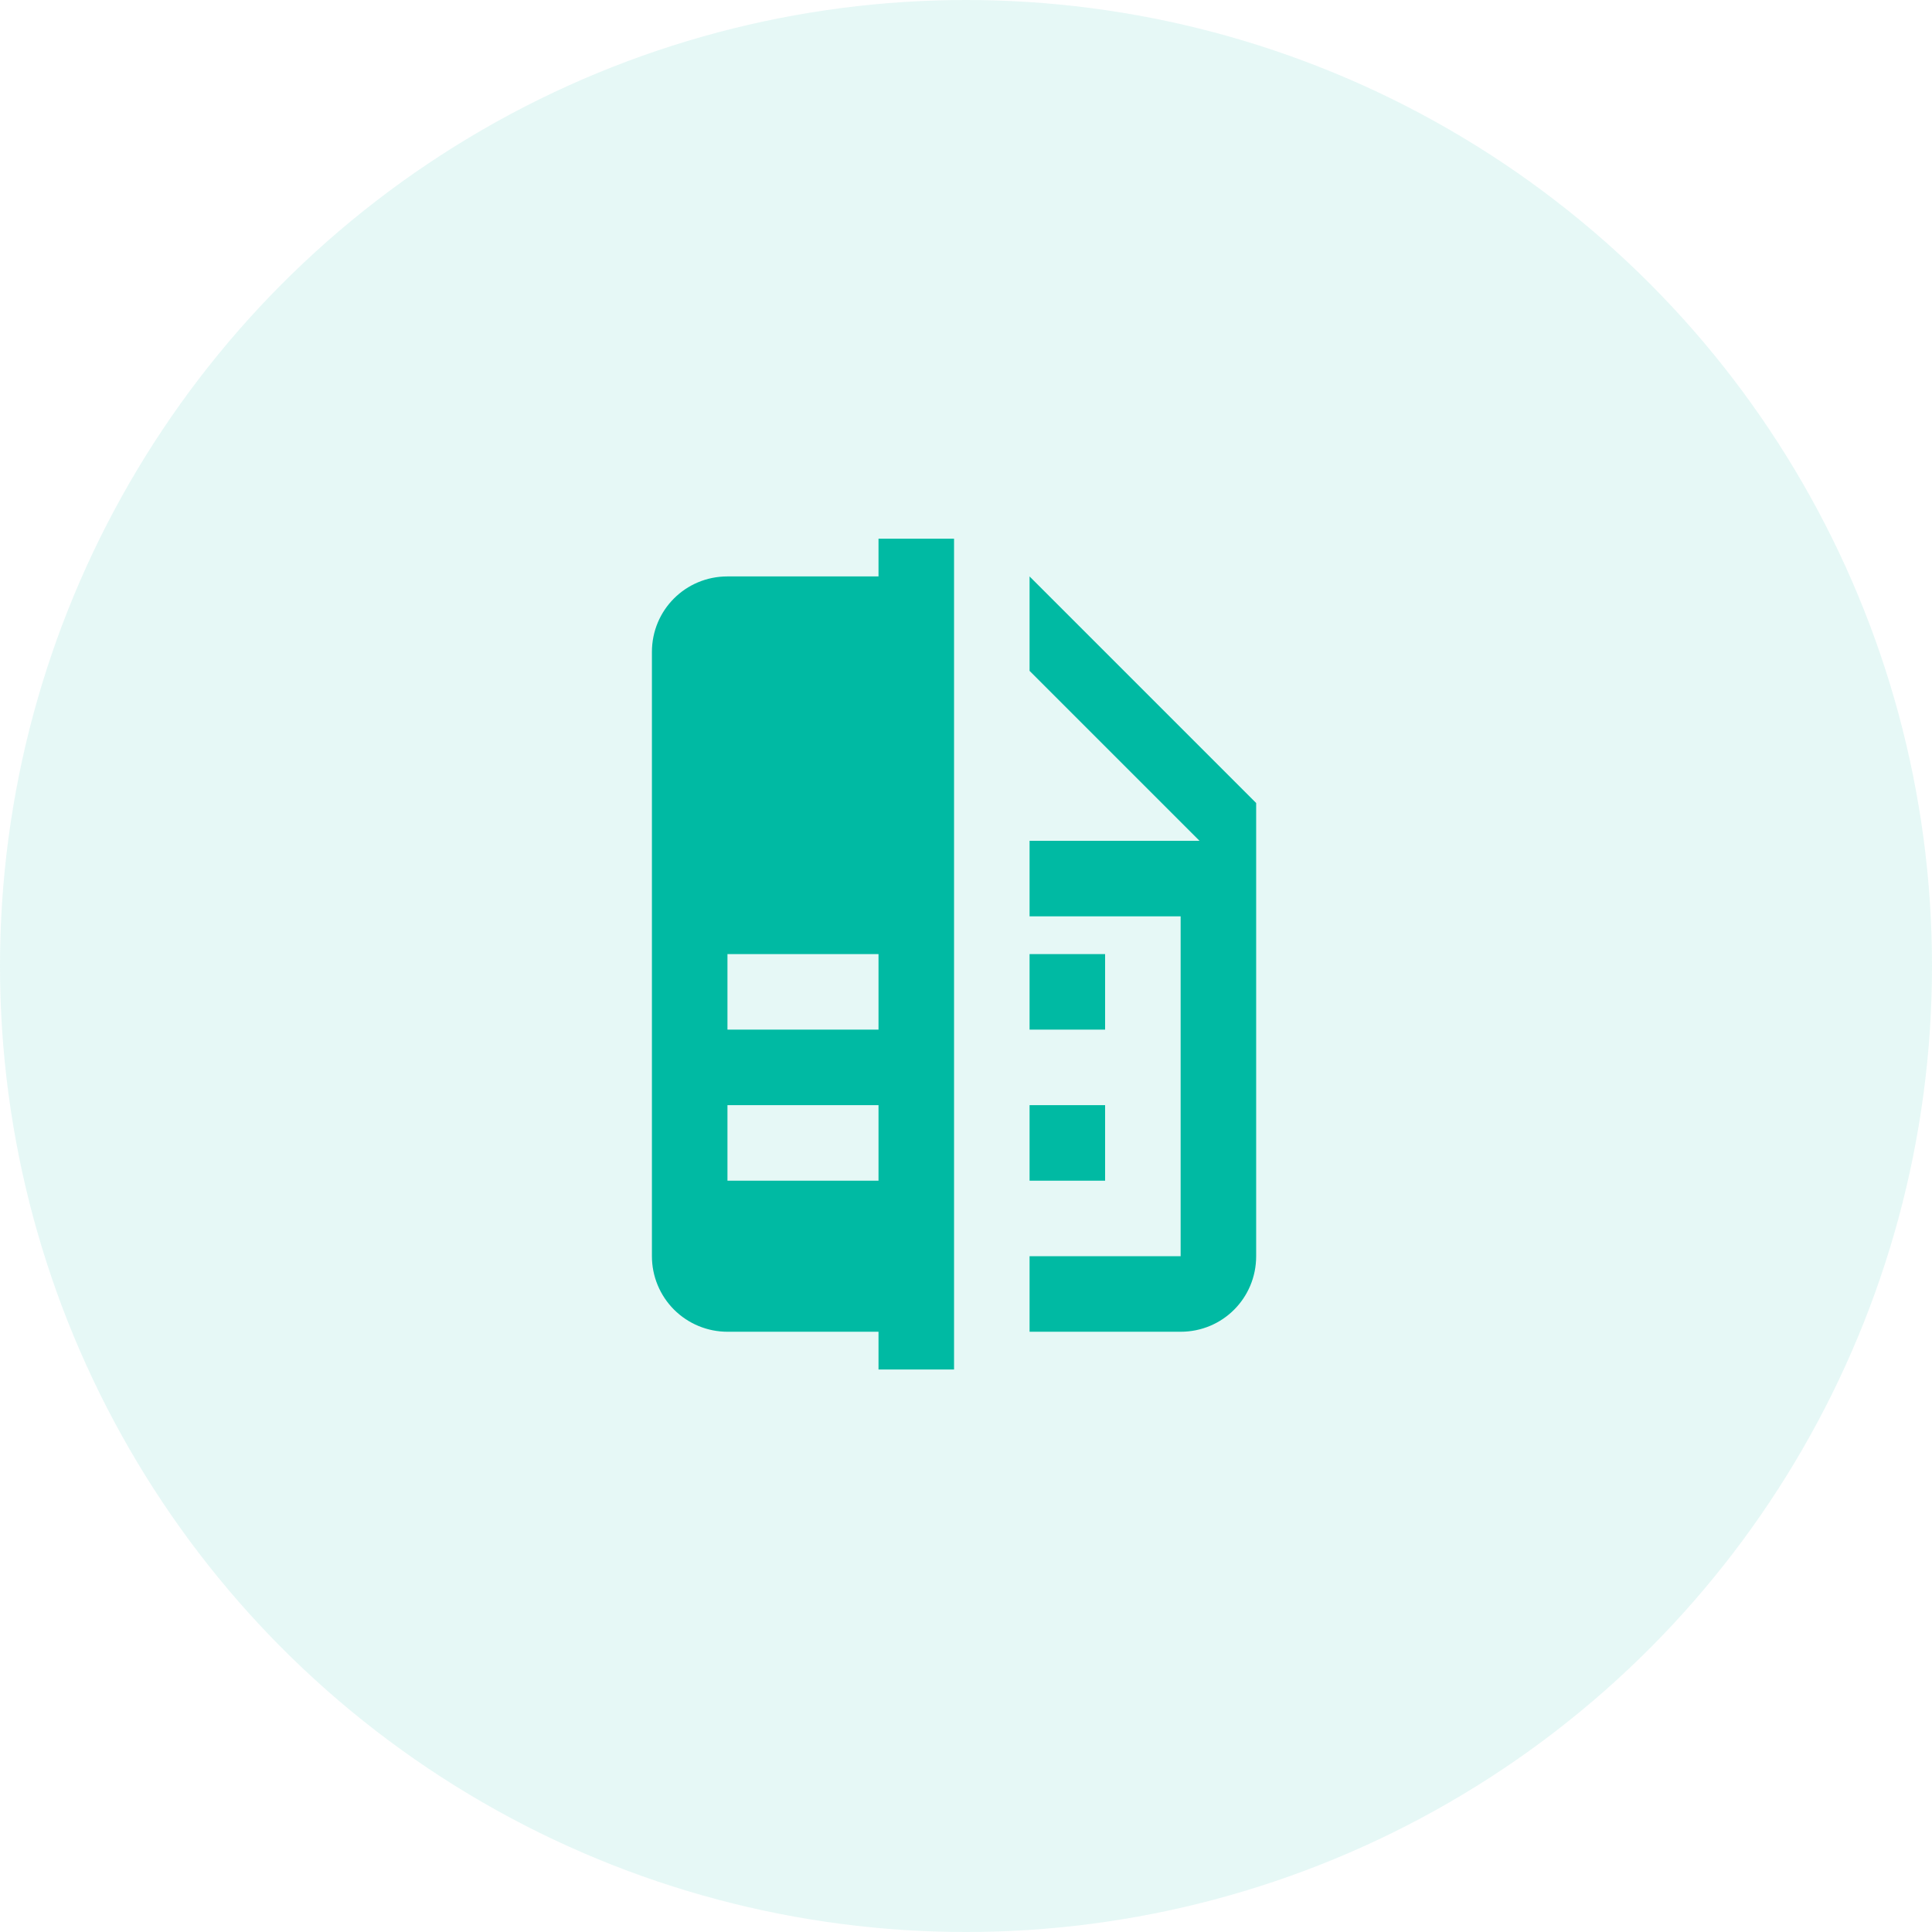 <svg width="81" height="81" viewBox="0 0 81 81" fill="none" xmlns="http://www.w3.org/2000/svg">
<circle opacity="0.1" cx="40.5" cy="40.5" r="40.5" fill="#00BAA3"/>
<path d="M36.832 49.501H30.499V46.334H36.832V49.501ZM36.832 43.167H30.499V40.001H36.832V43.167ZM36.832 22.584V24.167H30.499C28.741 24.167 27.332 25.576 27.332 27.334V52.667C27.332 53.507 27.666 54.313 28.259 54.907C28.853 55.5 29.659 55.834 30.499 55.834H36.832V57.417H39.999V22.584H36.832ZM52.665 33.667V52.667C52.665 54.425 51.256 55.834 49.499 55.834H43.165V52.667H49.499V38.417H43.165V35.251H50.29L43.165 28.126V24.167L52.665 33.667ZM46.332 43.167H43.165V40.001H46.332V43.167ZM46.332 49.501H43.165V46.334H46.332V49.501Z" fill="#00BAA3"/>
</svg>
